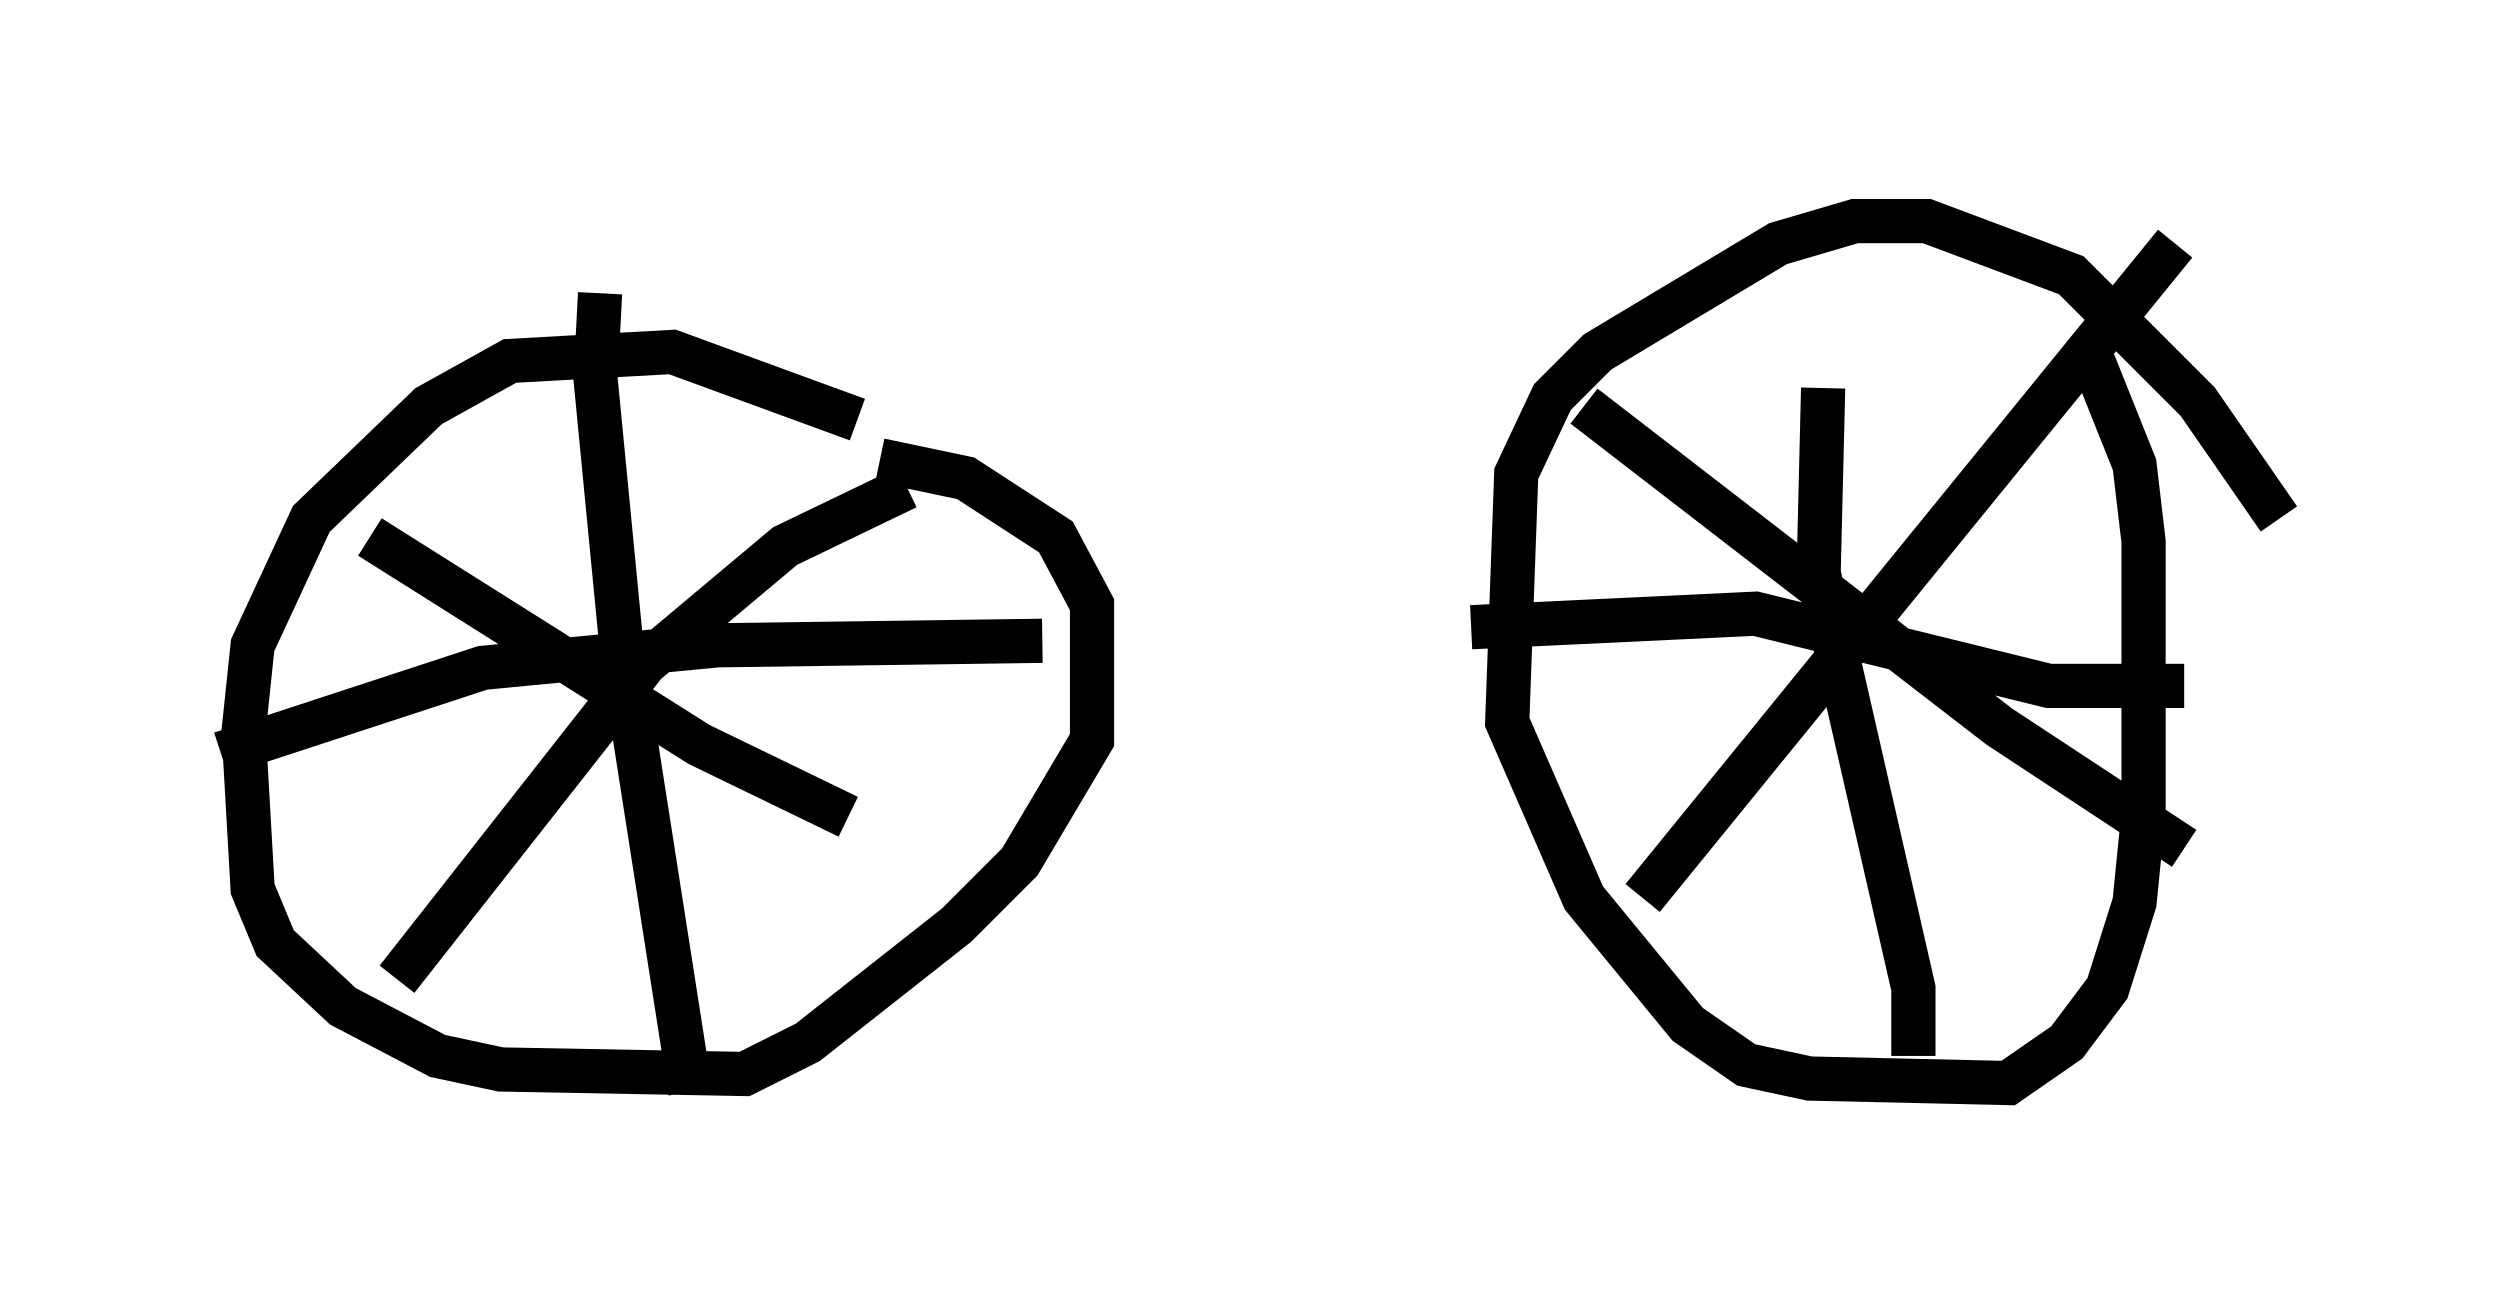 <?xml version="1.0" encoding="utf-8" ?>
<svg baseProfile="full" height="29.702" version="1.1" width="56.551" xmlns="http://www.w3.org/2000/svg" xmlns:ev="http://www.w3.org/2001/xml-events" xmlns:xlink="http://www.w3.org/1999/xlink"><defs /><rect fill="white" height="29.702" width="56.551" x="0" y="0" /><path d="M19.904, 10.002 m-0.51, -0.51 l-4.185, -1.531 -3.675, 0.204 l-1.838, 1.021 -2.654, 2.552 l-1.327, 2.858 -0.204, 1.94 l0.204, 3.573 0.51, 1.225 l1.531, 1.429 2.144, 1.123 l1.429, 0.306 5.513, 0.102 l1.429, -0.715 3.369, -2.654 l1.429, -1.429 1.633, -2.756 l0.0, -3.063 -0.817, -1.531 l-2.042, -1.327 -1.94, -0.408 m-6.329, -3.777 l-0.102, 1.94 0.613, 6.329 l1.531, 9.8 m-10.617, -7.656 l5.921, -1.94 5.308, -0.51 l7.35, -0.102 m-15.211, -2.348 l7.452, 4.696 3.369, 1.633 m-10.208, 3.675 l5.615, -7.146 3.165, -2.654 l2.756, -1.327 m31.034, 0.715 l-1.838, -2.654 -2.858, -2.858 l-3.267, -1.225 -1.633, 0.0 l-1.735, 0.51 -4.083, 2.45 l-1.021, 1.021 -0.817, 1.735 l-0.204, 5.615 1.735, 3.981 l2.348, 2.858 1.327, 0.919 l1.429, 0.306 4.492, 0.102 l1.327, -0.919 0.919, -1.225 l0.613, -1.94 0.204, -2.042 l0.0, -6.125 -0.204, -1.735 l-1.021, -2.552 m-6.023, 0.817 l-0.102, 4.185 2.144, 9.392 l0.0, 1.531 m-10.004, -9.698 l6.431, -0.306 6.635, 1.633 l3.063, 0.0 m-13.577, -6.329 l9.392, 7.248 4.185, 2.756 m-12.25, 1.123 l12.046, -14.802 " fill="none" stroke="black" stroke-width="1" /></svg>